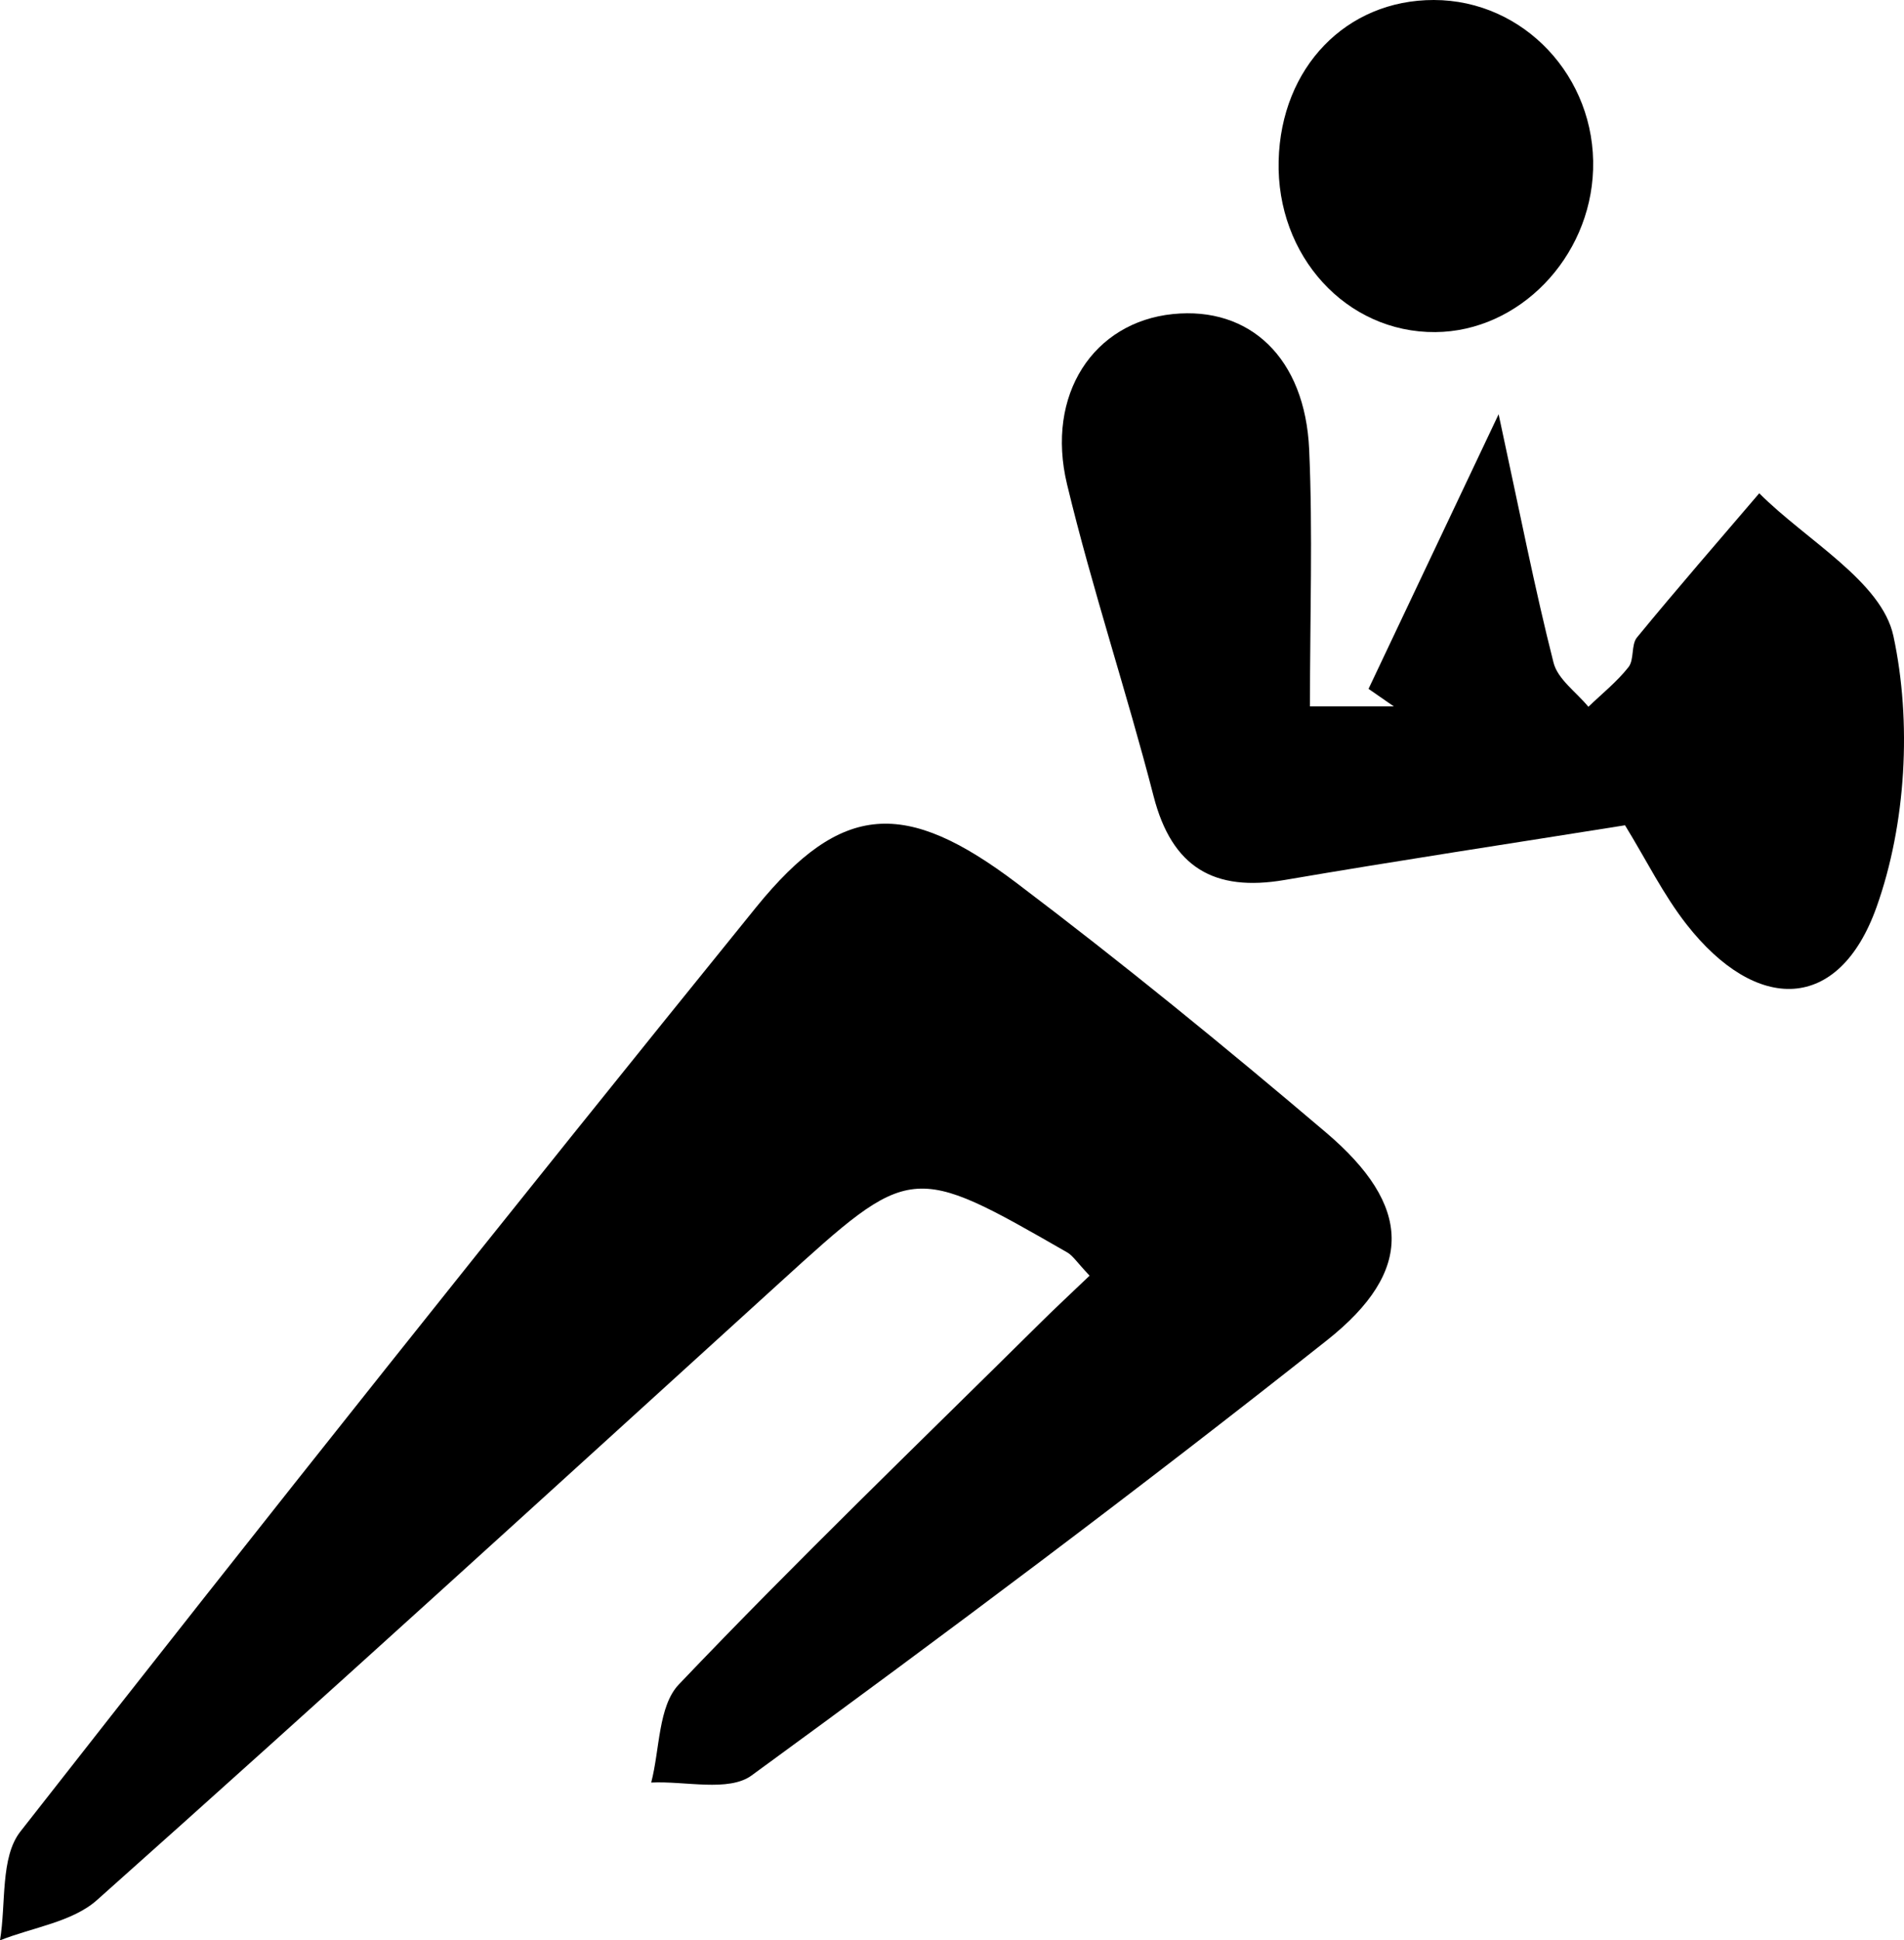 <svg xmlns="http://www.w3.org/2000/svg" viewBox="0 0 3289.99 3351.14"><title>Fichier 35</title><g id="Calque_2" data-name="Calque 2"><g id="Calque_1-2" data-name="Calque 1"><path d="M1882.76,2203.18c-22-23.21-28.75-34.46-38.67-40.16-270-155-269.51-154.31-496.68,52.19C955.16,2571.79,563.44,2929,167.6,3281.54c-42.67,38-111.11,47.1-167.6,69.6,10.65-63.44.32-143.31,35.16-187.82q629.22-803.78,1271.84-1597c147.5-181.31,257.35-186.67,450-41,182.45,137.9,360,282.64,534.38,430.74,148.14,125.85,153.4,238.45,1.57,358.66-325.67,257.83-658.54,506.78-994.15,751.59-39.71,29-114.85,9.38-173.57,12.29,15-57.43,12-131.93,47.79-169.48,203.48-213.46,416.17-418.14,625.86-625.67C1824,2258.54,1850,2234.52,1882.76,2203.18Z"/><path d="M2263.51,1220.05h145l-43.76-30.34,224.77-474.28c37.18,171.87,62.48,301.39,94.91,429.09,7.27,28.63,39.48,50.94,60.2,76.16,23.46-22.58,49.4-43.21,69.34-68.56,10.15-12.89,4.27-38.58,14.58-51.14,69.1-84.13,140.61-166.28,211.33-249.07C3121,933.28,3251.41,1004,3271.7,1098.48c31.94,148.66,22,324.73-29.17,468.2-65,182.26-207.67,183.91-328.42,29.64-39.9-51-69-110.38-106.19-171-197.66,31.55-393.26,61.13-588.23,94.47-121.73,20.82-194.58-21.47-226.33-144.56-46.53-180.42-106-357.6-149.55-538.65-37.45-155.59,46.13-280.3,182.86-294.17,133.15-13.51,228.48,76,235.49,234C2268.52,920,2263.51,1064.05,2263.51,1220.05Z"/><path d="M2477.52,0c155.49.12,280.35,133,275.25,292.82-4.89,152.76-128.18,279.71-272.68,280.75-153.68,1.11-274.83-131.38-270.68-296C2213.46,116.48,2326.1-.12,2477.52,0Z"/></g></g></svg>